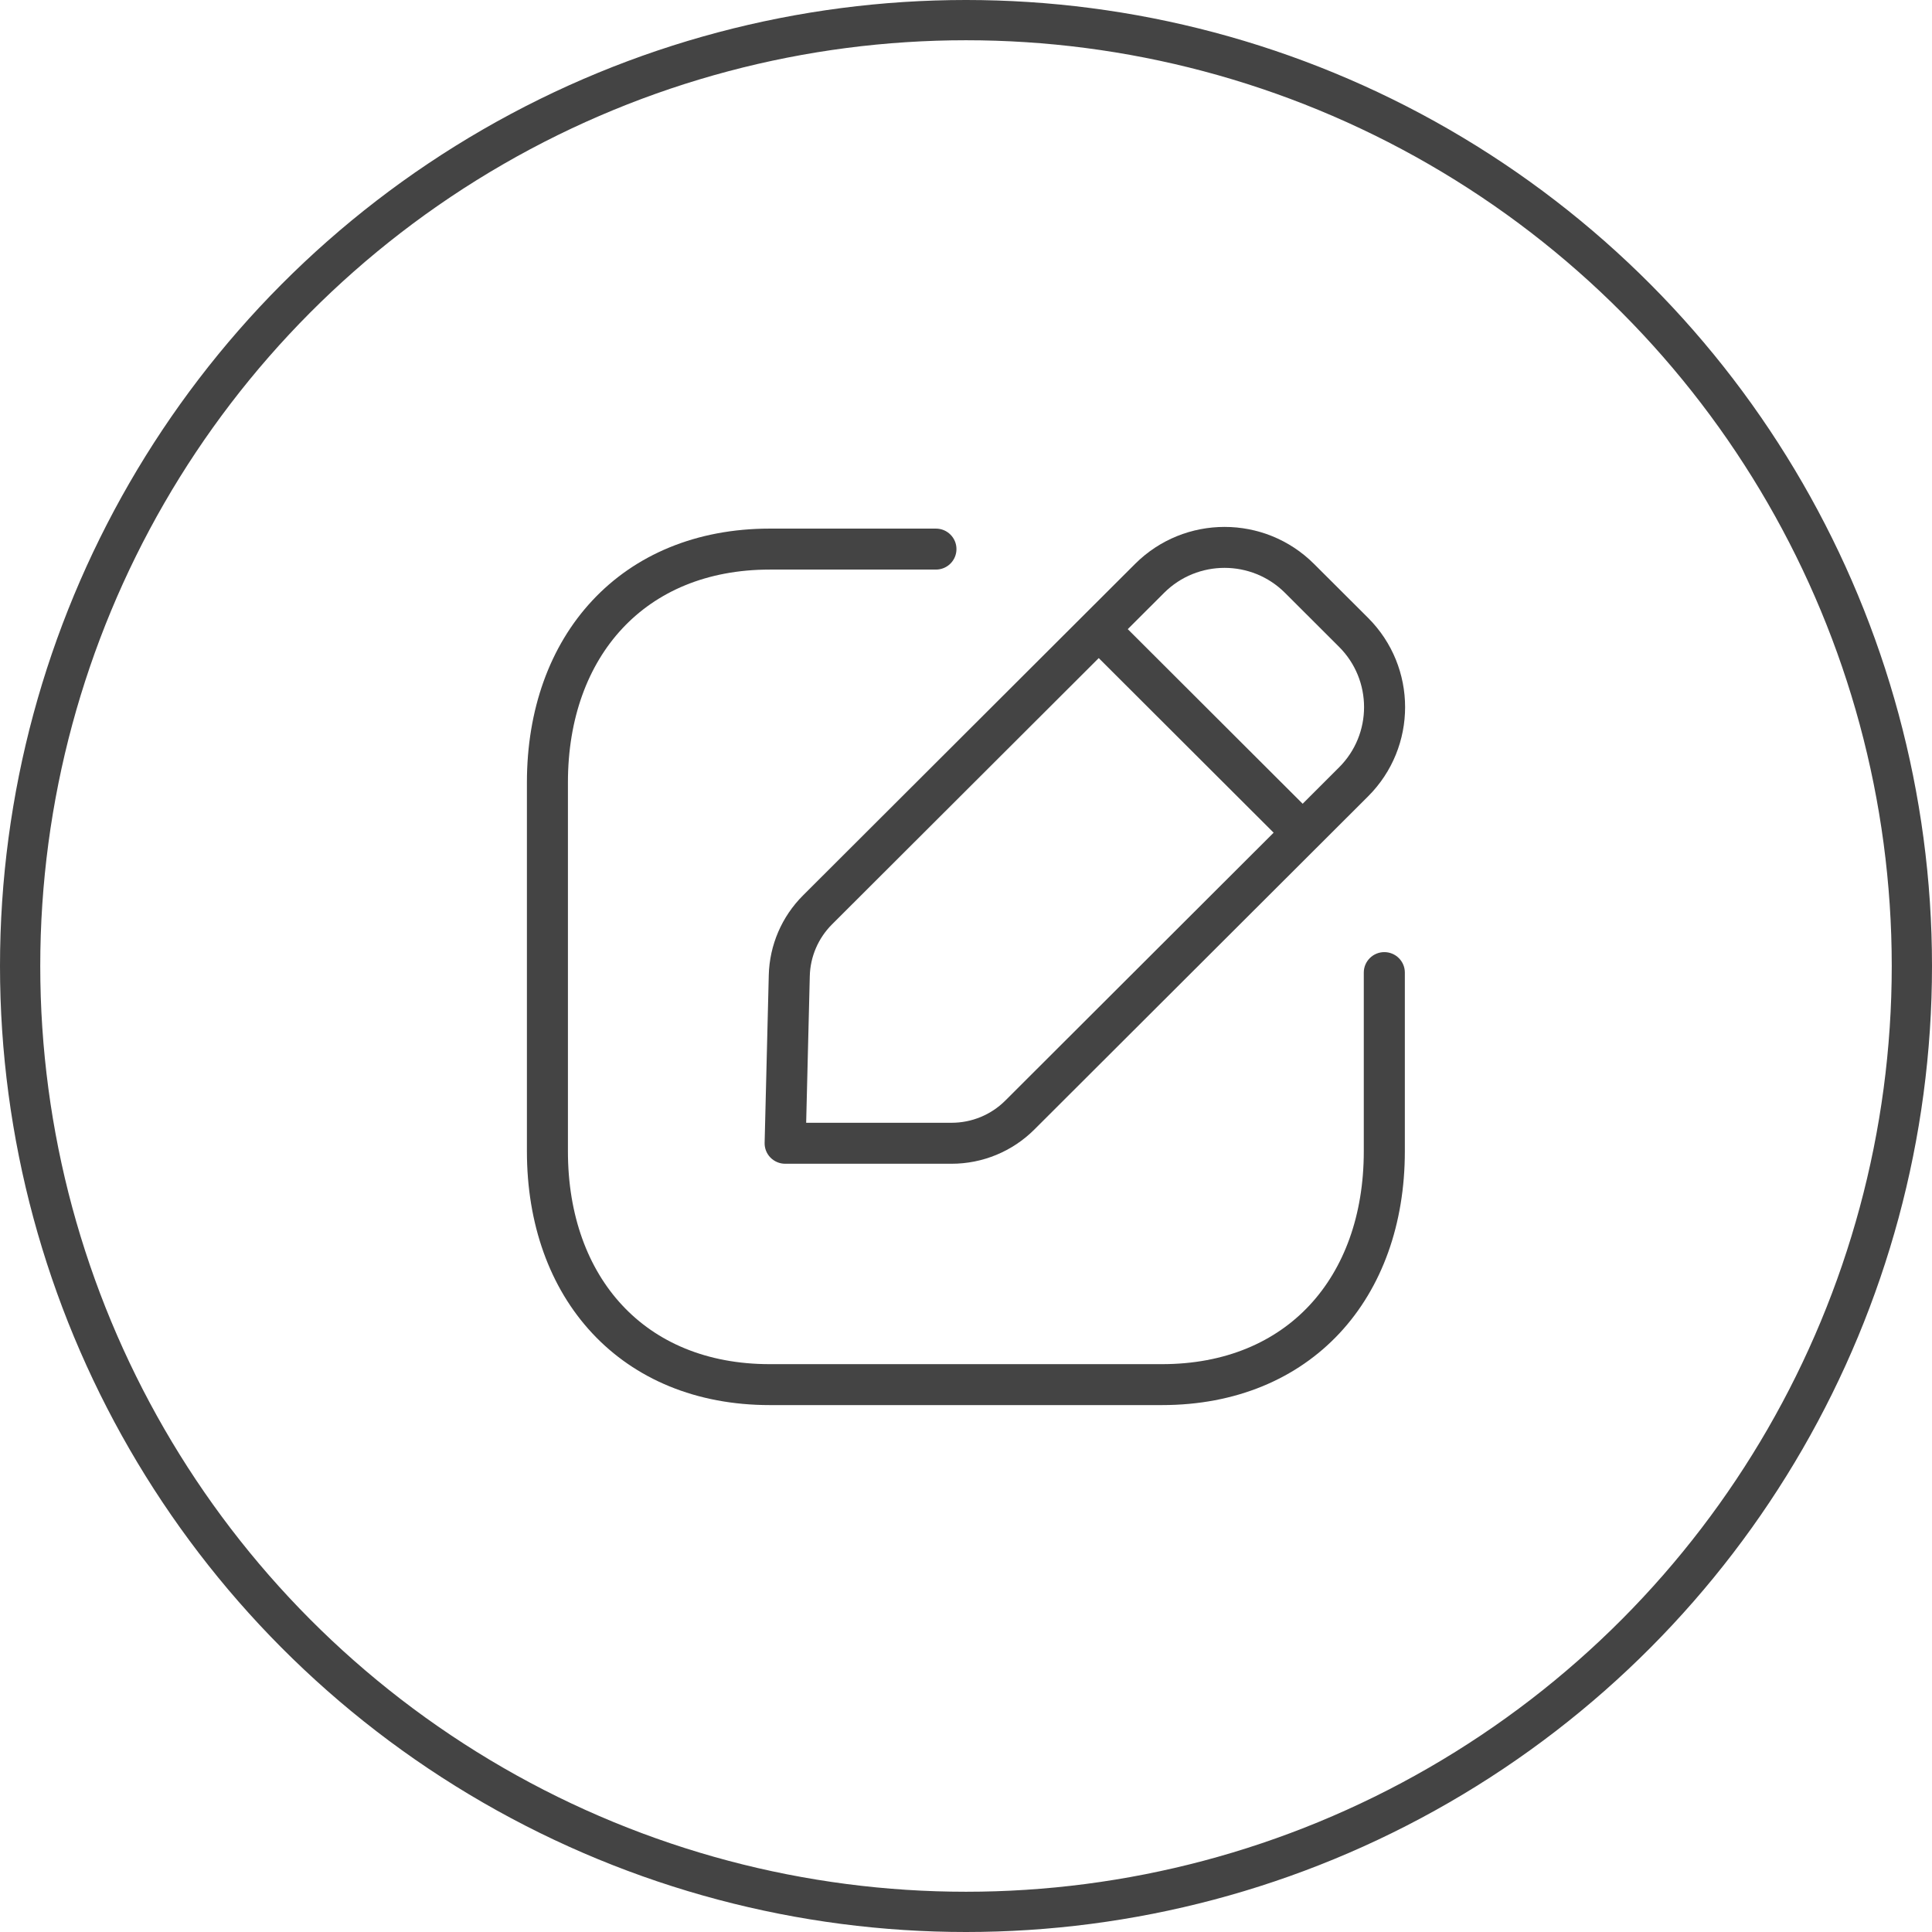 <svg width="48" height="48" viewBox="0 0 48 48" fill="none" xmlns="http://www.w3.org/2000/svg">
<circle cx="24" cy="24" r="23.5" stroke="#444444"/>
<path fill-rule="evenodd" clip-rule="evenodd" d="M14.716 14.92C15.779 13.781 17.301 13.133 19.125 13.133H23.253C23.535 13.133 23.763 13.361 23.763 13.642C23.763 13.923 23.535 14.151 23.253 14.151H19.125C17.553 14.151 16.312 14.703 15.462 15.614C14.608 16.528 14.11 17.846 14.11 19.439V28.604C14.11 30.197 14.606 31.515 15.459 32.429C16.307 33.34 17.548 33.892 19.125 33.892H28.868C30.445 33.892 31.686 33.34 32.535 32.429C33.388 31.515 33.883 30.197 33.883 28.604V24.163C33.883 23.883 34.112 23.655 34.393 23.655C34.675 23.655 34.903 23.883 34.903 24.163V28.604C34.903 30.407 34.339 31.988 33.281 33.123C32.219 34.261 30.697 34.909 28.868 34.909H19.125C17.296 34.909 15.774 34.261 14.713 33.123C13.654 31.988 13.091 30.407 13.091 28.604V19.439C13.091 17.635 13.657 16.054 14.716 14.92Z" fill="#444444"/>
<path fill-rule="evenodd" clip-rule="evenodd" d="M28.923 14.728C29.752 13.902 31.095 13.902 31.924 14.728H28.923ZM28.923 14.728L28.019 15.631L32.364 19.969L33.268 19.066C34.097 18.24 34.097 16.897 33.268 16.07L31.924 14.728M31.643 20.688L27.298 16.35L20.671 22.966C20.329 23.308 20.131 23.767 20.119 24.25L20.029 27.895H23.642C24.143 27.895 24.623 27.697 24.977 27.343L31.643 20.688ZM28.202 14.009C29.429 12.785 31.418 12.785 32.645 14.009L33.989 15.35C35.216 16.575 35.216 18.562 33.989 19.786L25.698 28.063C25.153 28.607 24.414 28.913 23.642 28.913H19.506C19.369 28.913 19.237 28.857 19.141 28.759C19.045 28.661 18.993 28.528 18.997 28.391L19.1 24.225C19.119 23.481 19.423 22.773 19.951 22.246L28.202 14.009Z" fill="#444444"/>
</svg>
